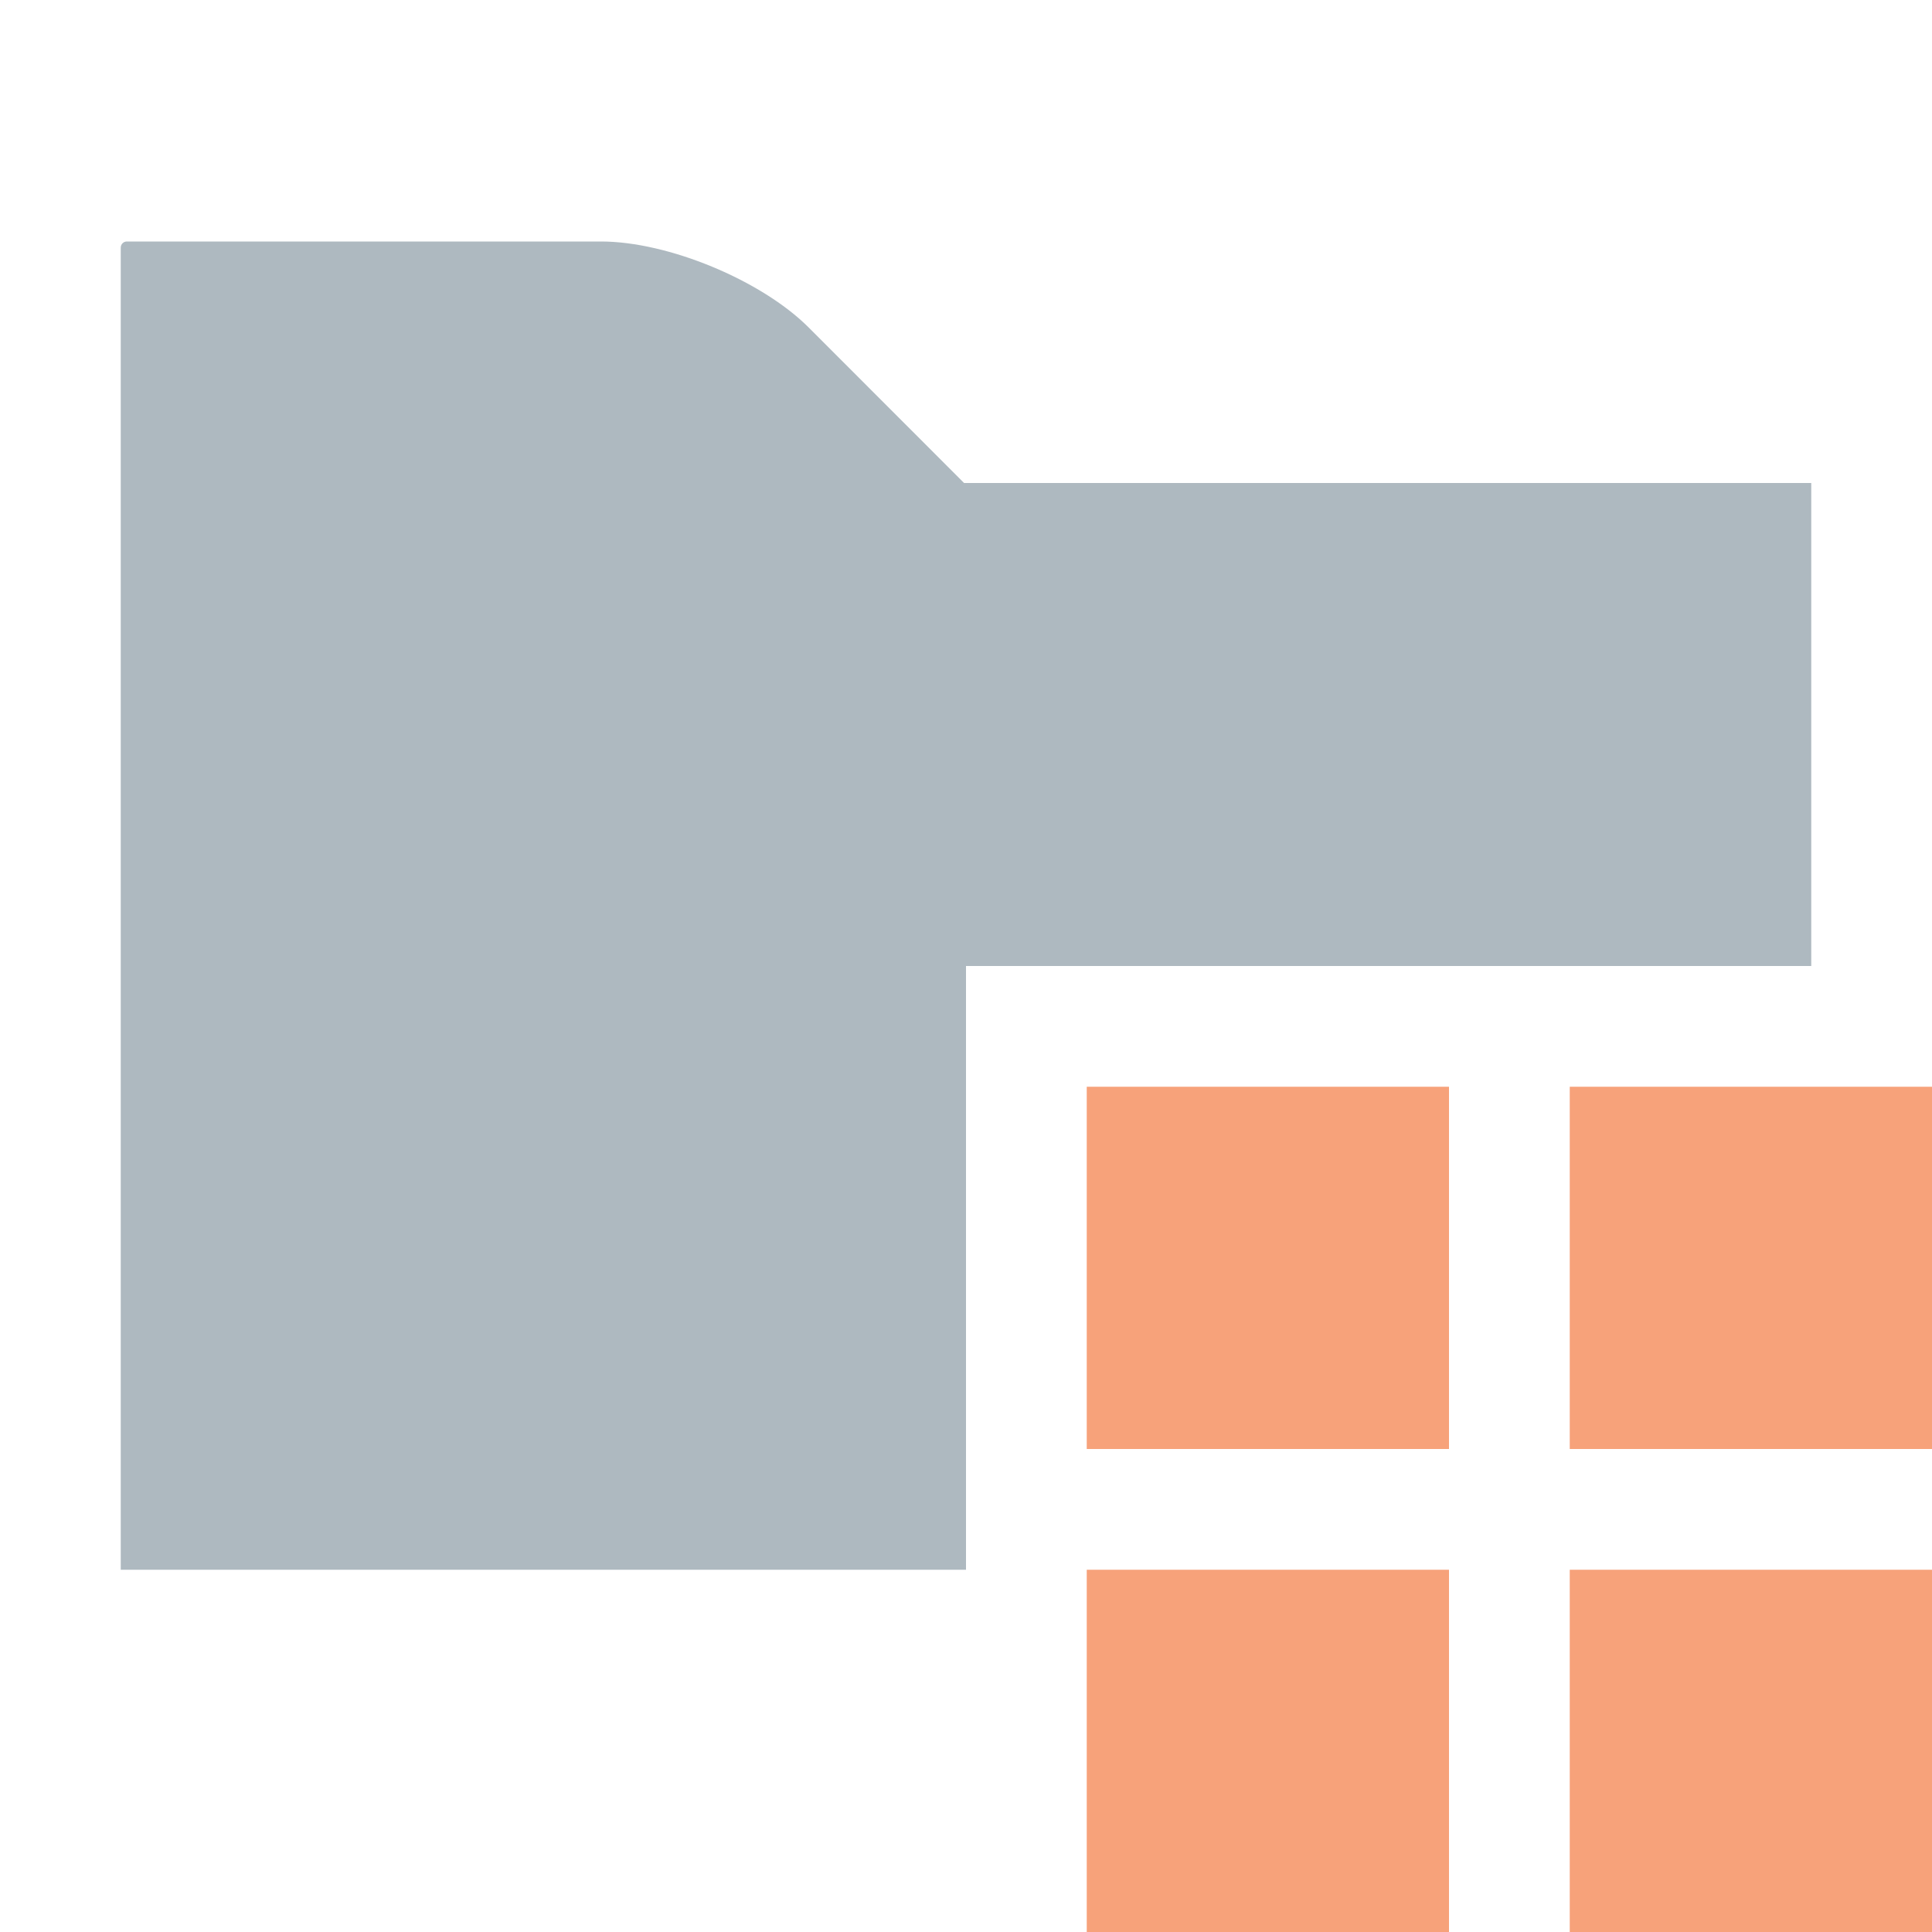 <svg width="16" height="16" viewBox="0 0 16 16" fill="none" xmlns="http://www.w3.org/2000/svg">
  <g clip-path="url(#clip0_4_2)">
    <path fill-rule="evenodd" clip-rule="evenodd"
          d="M7.984 4L6.696 2.711C6.304 2.32 5.532 2 4.978 2H1.05C1.023 2 1 2.022 1 2.051V13H8V8H15V4H7.984Z"
          fill="#9AA7B0" fill-opacity="0.8"/>
    <path fill-rule="evenodd" clip-rule="evenodd" d="M13 16H16V13H13V16Z" fill="#F26522" fill-opacity="0.6"/>
    <path fill-rule="evenodd" clip-rule="evenodd" d="M13 12H16V9H13V12Z" fill="#F26522" fill-opacity="0.6"/>
    <path fill-rule="evenodd" clip-rule="evenodd" d="M9 16H12V13H9V16Z" fill="#F26522" fill-opacity="0.6"/>
    <path fill-rule="evenodd" clip-rule="evenodd" d="M9 12H12V9H9V12Z" fill="#F26522" fill-opacity="0.6"/>
  </g>
  <defs>
    <clipPath id="clip0_4_2">
      <rect width="16" height="16" fill="white"/>
    </clipPath>
  </defs>
</svg>
